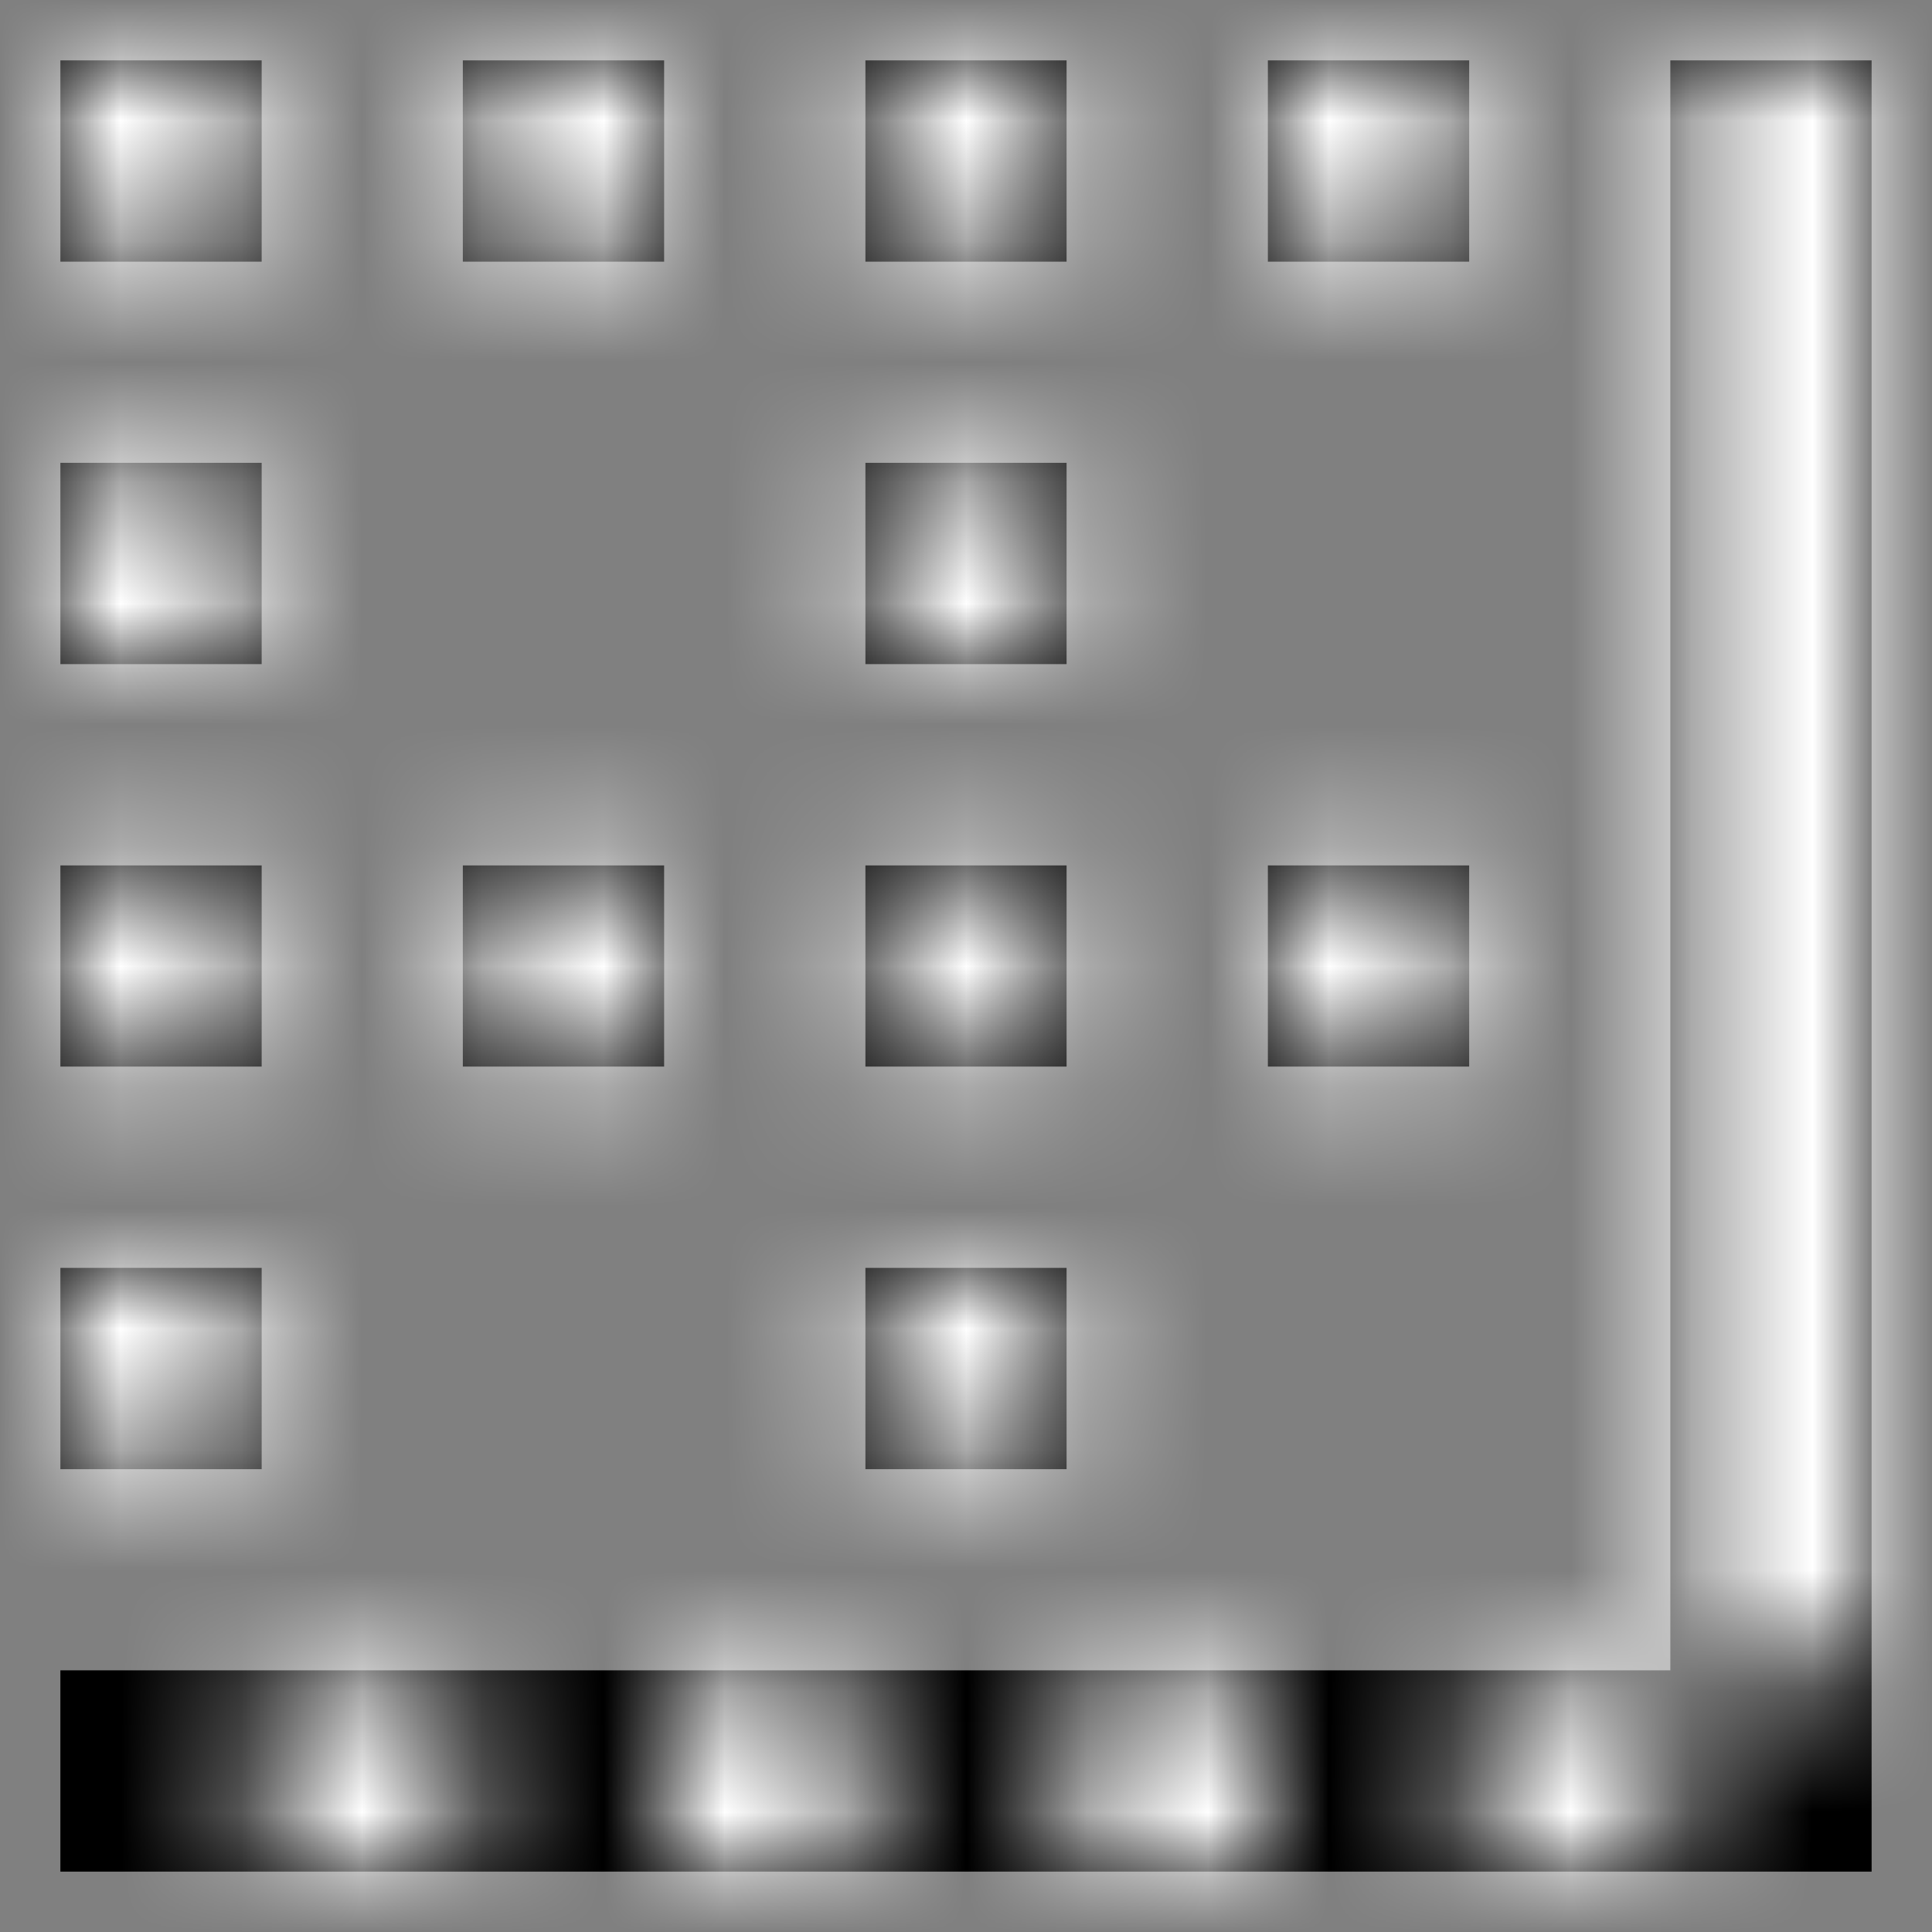 <svg xmlns="http://www.w3.org/2000/svg" xmlns:xlink="http://www.w3.org/1999/xlink" width="16" height="16" viewBox="0 0 16 16">
  <rect x="0" y="0" width="16" height="16" fill="#808080" stroke="none"/>
  <defs>
    <path id="offline-a" d="M6.667,5 L8.333,5 L8.333,3.333 L6.667,3.333 L6.667,5 Z M6.667,1.667 L8.333,1.667 L8.333,0 L6.667,0 L6.667,1.667 Z M6.667,8.333 L8.333,8.333 L8.333,6.667 L6.667,6.667 L6.667,8.333 Z M10,1.667 L11.667,1.667 L11.667,0 L10,0 L10,1.667 Z M10,15 L11.667,15 L11.667,13.333 L10,13.333 L10,15 Z M13.333,15 L15,15 L15,0 L13.333,0 L13.333,15 Z M10,8.333 L11.667,8.333 L11.667,6.667 L10,6.667 L10,8.333 Z M6.667,11.667 L8.333,11.667 L8.333,10 L6.667,10 L6.667,11.667 Z M0,5 L1.667,5 L1.667,3.333 L0,3.333 L0,5 Z M0,11.667 L1.667,11.667 L1.667,10 L0,10 L0,11.667 Z M0,8.333 L1.667,8.333 L1.667,6.667 L0,6.667 L0,8.333 Z M6.667,15 L8.333,15 L8.333,13.333 L6.667,13.333 L6.667,15 Z M0,15 L1.667,15 L1.667,13.333 L0,13.333 L0,15 Z M3.333,8.333 L5,8.333 L5,6.667 L3.333,6.667 L3.333,8.333 Z M3.333,1.667 L5,1.667 L5,0 L3.333,0 L3.333,1.667 Z M0,1.667 L1.667,1.667 L1.667,0 L0,0 L0,1.667 Z M3.333,15 L5,15 L5,13.333 L3.333,13.333 L3.333,15 Z M0,13.333 L0,15 L15,15 L15,13.333 L0,13.333 Z"/>
  </defs>
  <g fill="none" fill-rule="evenodd" transform="translate(.5 .5)">
    <mask id="offline-b" fill="#fff">
      <use xlink:href="#offline-a"/>
    </mask>
    <use fill="#000" fill-rule="nonzero" xlink:href="#offline-a"/>
    <g fill="#FFF" mask="url(#offline-b)">
      <rect width="20" height="20" transform="translate(-2.5 -2.5)"/>
    </g>
  </g>
</svg>
